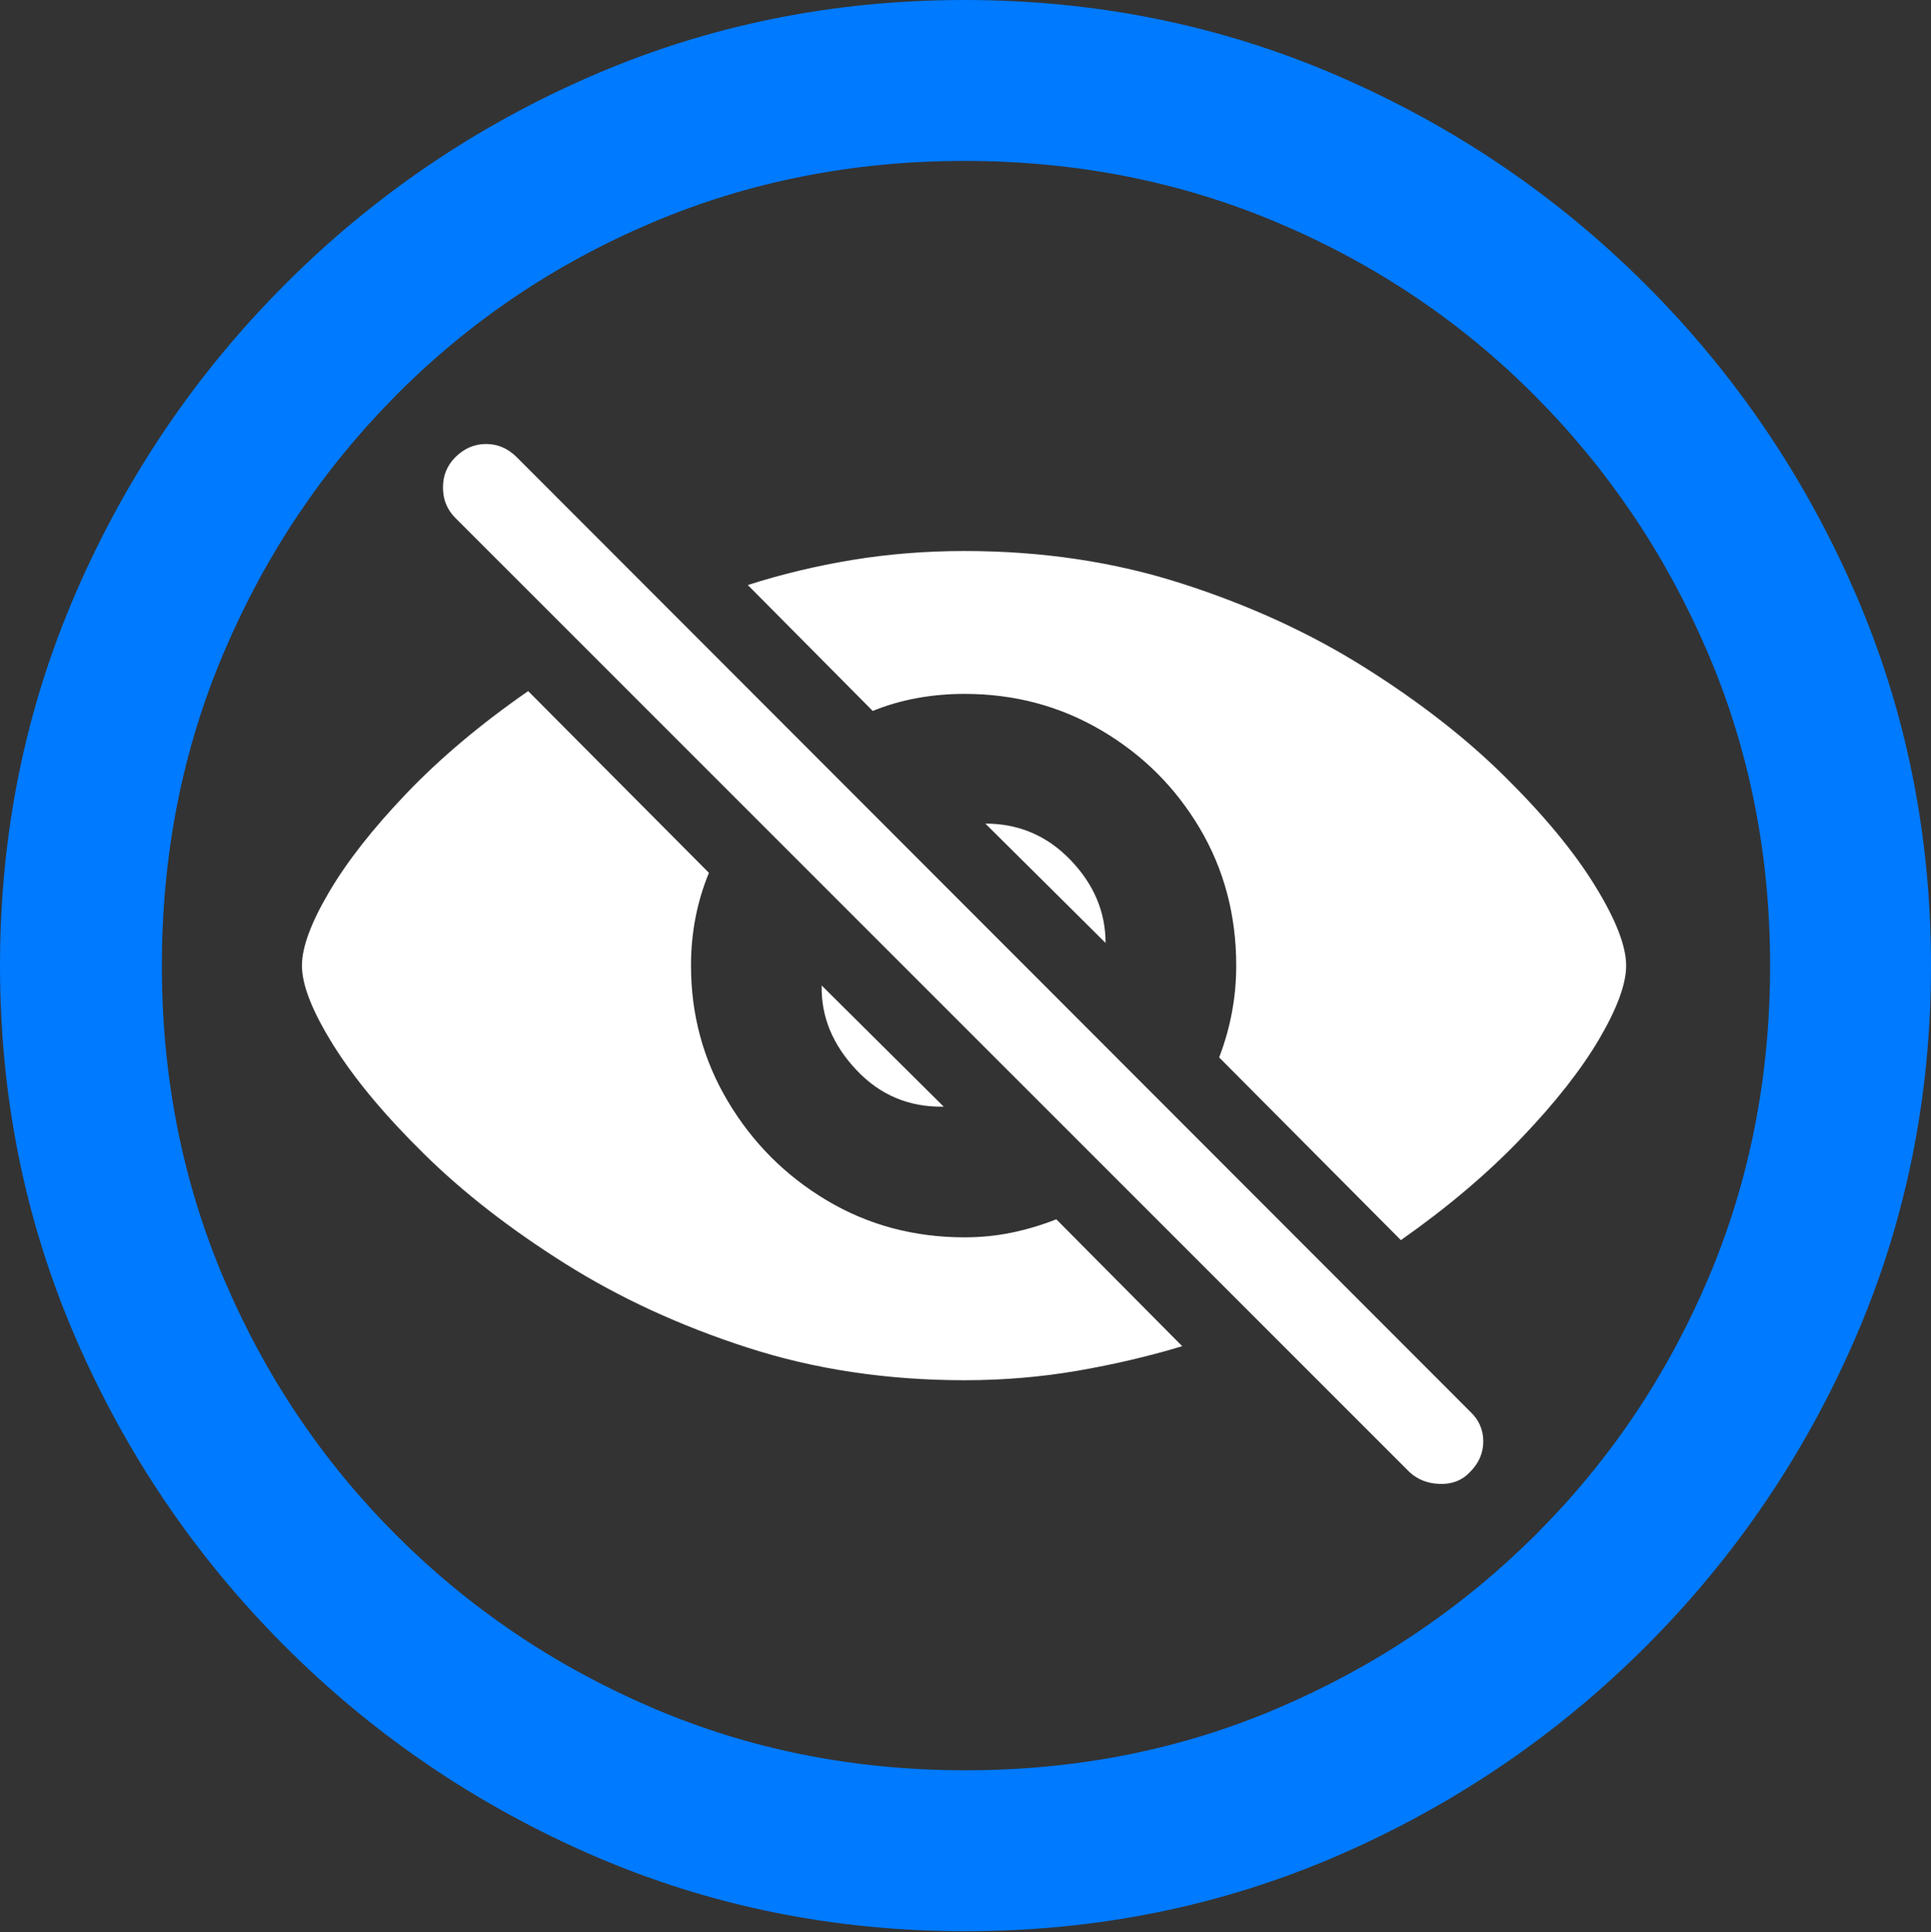 <?xml version="1.0" encoding="UTF-8"?>
<!--Generator: Apple Native CoreSVG 175.5-->
<!DOCTYPE svg
PUBLIC "-//W3C//DTD SVG 1.1//EN"
       "http://www.w3.org/Graphics/SVG/1.1/DTD/svg11.dtd">
<svg version="1.1" xmlns="http://www.w3.org/2000/svg" xmlns:xlink="http://www.w3.org/1999/xlink" width="19.922" height="19.932">
 <rect width="100%" height="100%" fill="#333333" stroke="none"/>
 <g>
  <rect height="19.932" opacity="0" width="19.922" x="0" y="0"/>
  <path d="M9.961 19.922Q12.002 19.922 13.804 19.141Q15.605 18.359 16.982 16.982Q18.359 15.605 19.141 13.804Q19.922 12.002 19.922 9.961Q19.922 7.92 19.141 6.118Q18.359 4.316 16.982 2.939Q15.605 1.562 13.799 0.781Q11.992 0 9.951 0Q7.91 0 6.108 0.781Q4.307 1.562 2.935 2.939Q1.562 4.316 0.781 6.118Q0 7.92 0 9.961Q0 12.002 0.781 13.804Q1.562 15.605 2.939 16.982Q4.316 18.359 6.118 19.141Q7.92 19.922 9.961 19.922ZM9.961 18.262Q8.232 18.262 6.729 17.617Q5.225 16.973 4.087 15.835Q2.949 14.697 2.31 13.193Q1.67 11.69 1.67 9.961Q1.67 8.232 2.31 6.729Q2.949 5.225 4.082 4.082Q5.215 2.939 6.719 2.3Q8.223 1.66 9.951 1.66Q11.68 1.66 13.188 2.3Q14.697 2.939 15.835 4.082Q16.973 5.225 17.617 6.729Q18.262 8.232 18.262 9.961Q18.262 11.69 17.622 13.193Q16.982 14.697 15.84 15.835Q14.697 16.973 13.193 17.617Q11.69 18.262 9.961 18.262Z" fill="#007aff"/>
  <path d="M12.197 13.887L10.898 12.578Q10.674 12.666 10.44 12.715Q10.205 12.764 9.951 12.764Q9.17 12.764 8.53 12.383Q7.891 12.002 7.51 11.362Q7.129 10.723 7.129 9.961Q7.129 9.453 7.314 9.004L5.449 7.129Q4.717 7.637 4.194 8.184Q3.672 8.73 3.394 9.204Q3.115 9.678 3.115 9.961Q3.115 10.264 3.442 10.786Q3.77 11.309 4.375 11.904Q4.98 12.5 5.825 13.032Q6.67 13.565 7.71 13.901Q8.75 14.238 9.951 14.238Q10.547 14.238 11.113 14.141Q11.68 14.043 12.197 13.887ZM9.736 11.416L8.477 10.166Q8.467 10.645 8.833 11.035Q9.199 11.426 9.736 11.416ZM12.578 10.908L14.453 12.793Q15.176 12.285 15.698 11.738Q16.221 11.191 16.499 10.718Q16.777 10.244 16.777 9.961Q16.777 9.658 16.455 9.136Q16.133 8.613 15.532 8.018Q14.932 7.422 14.087 6.89Q13.242 6.357 12.197 6.021Q11.152 5.684 9.951 5.684Q9.355 5.684 8.794 5.776Q8.232 5.869 7.715 6.035L9.004 7.334Q9.219 7.246 9.458 7.202Q9.697 7.158 9.951 7.158Q10.723 7.158 11.362 7.534Q12.002 7.91 12.378 8.545Q12.754 9.18 12.754 9.961Q12.754 10.449 12.578 10.908ZM10.166 8.496L11.406 9.727Q11.406 9.248 11.045 8.872Q10.684 8.496 10.166 8.496ZM14.541 15.185Q14.668 15.303 14.858 15.308Q15.049 15.312 15.166 15.185Q15.303 15.049 15.303 14.868Q15.303 14.688 15.166 14.56L5.332 4.717Q5.195 4.58 5.015 4.58Q4.834 4.58 4.697 4.717Q4.57 4.844 4.57 5.029Q4.57 5.215 4.697 5.342Z" fill="#ffffff"/>
 </g>
</svg>
